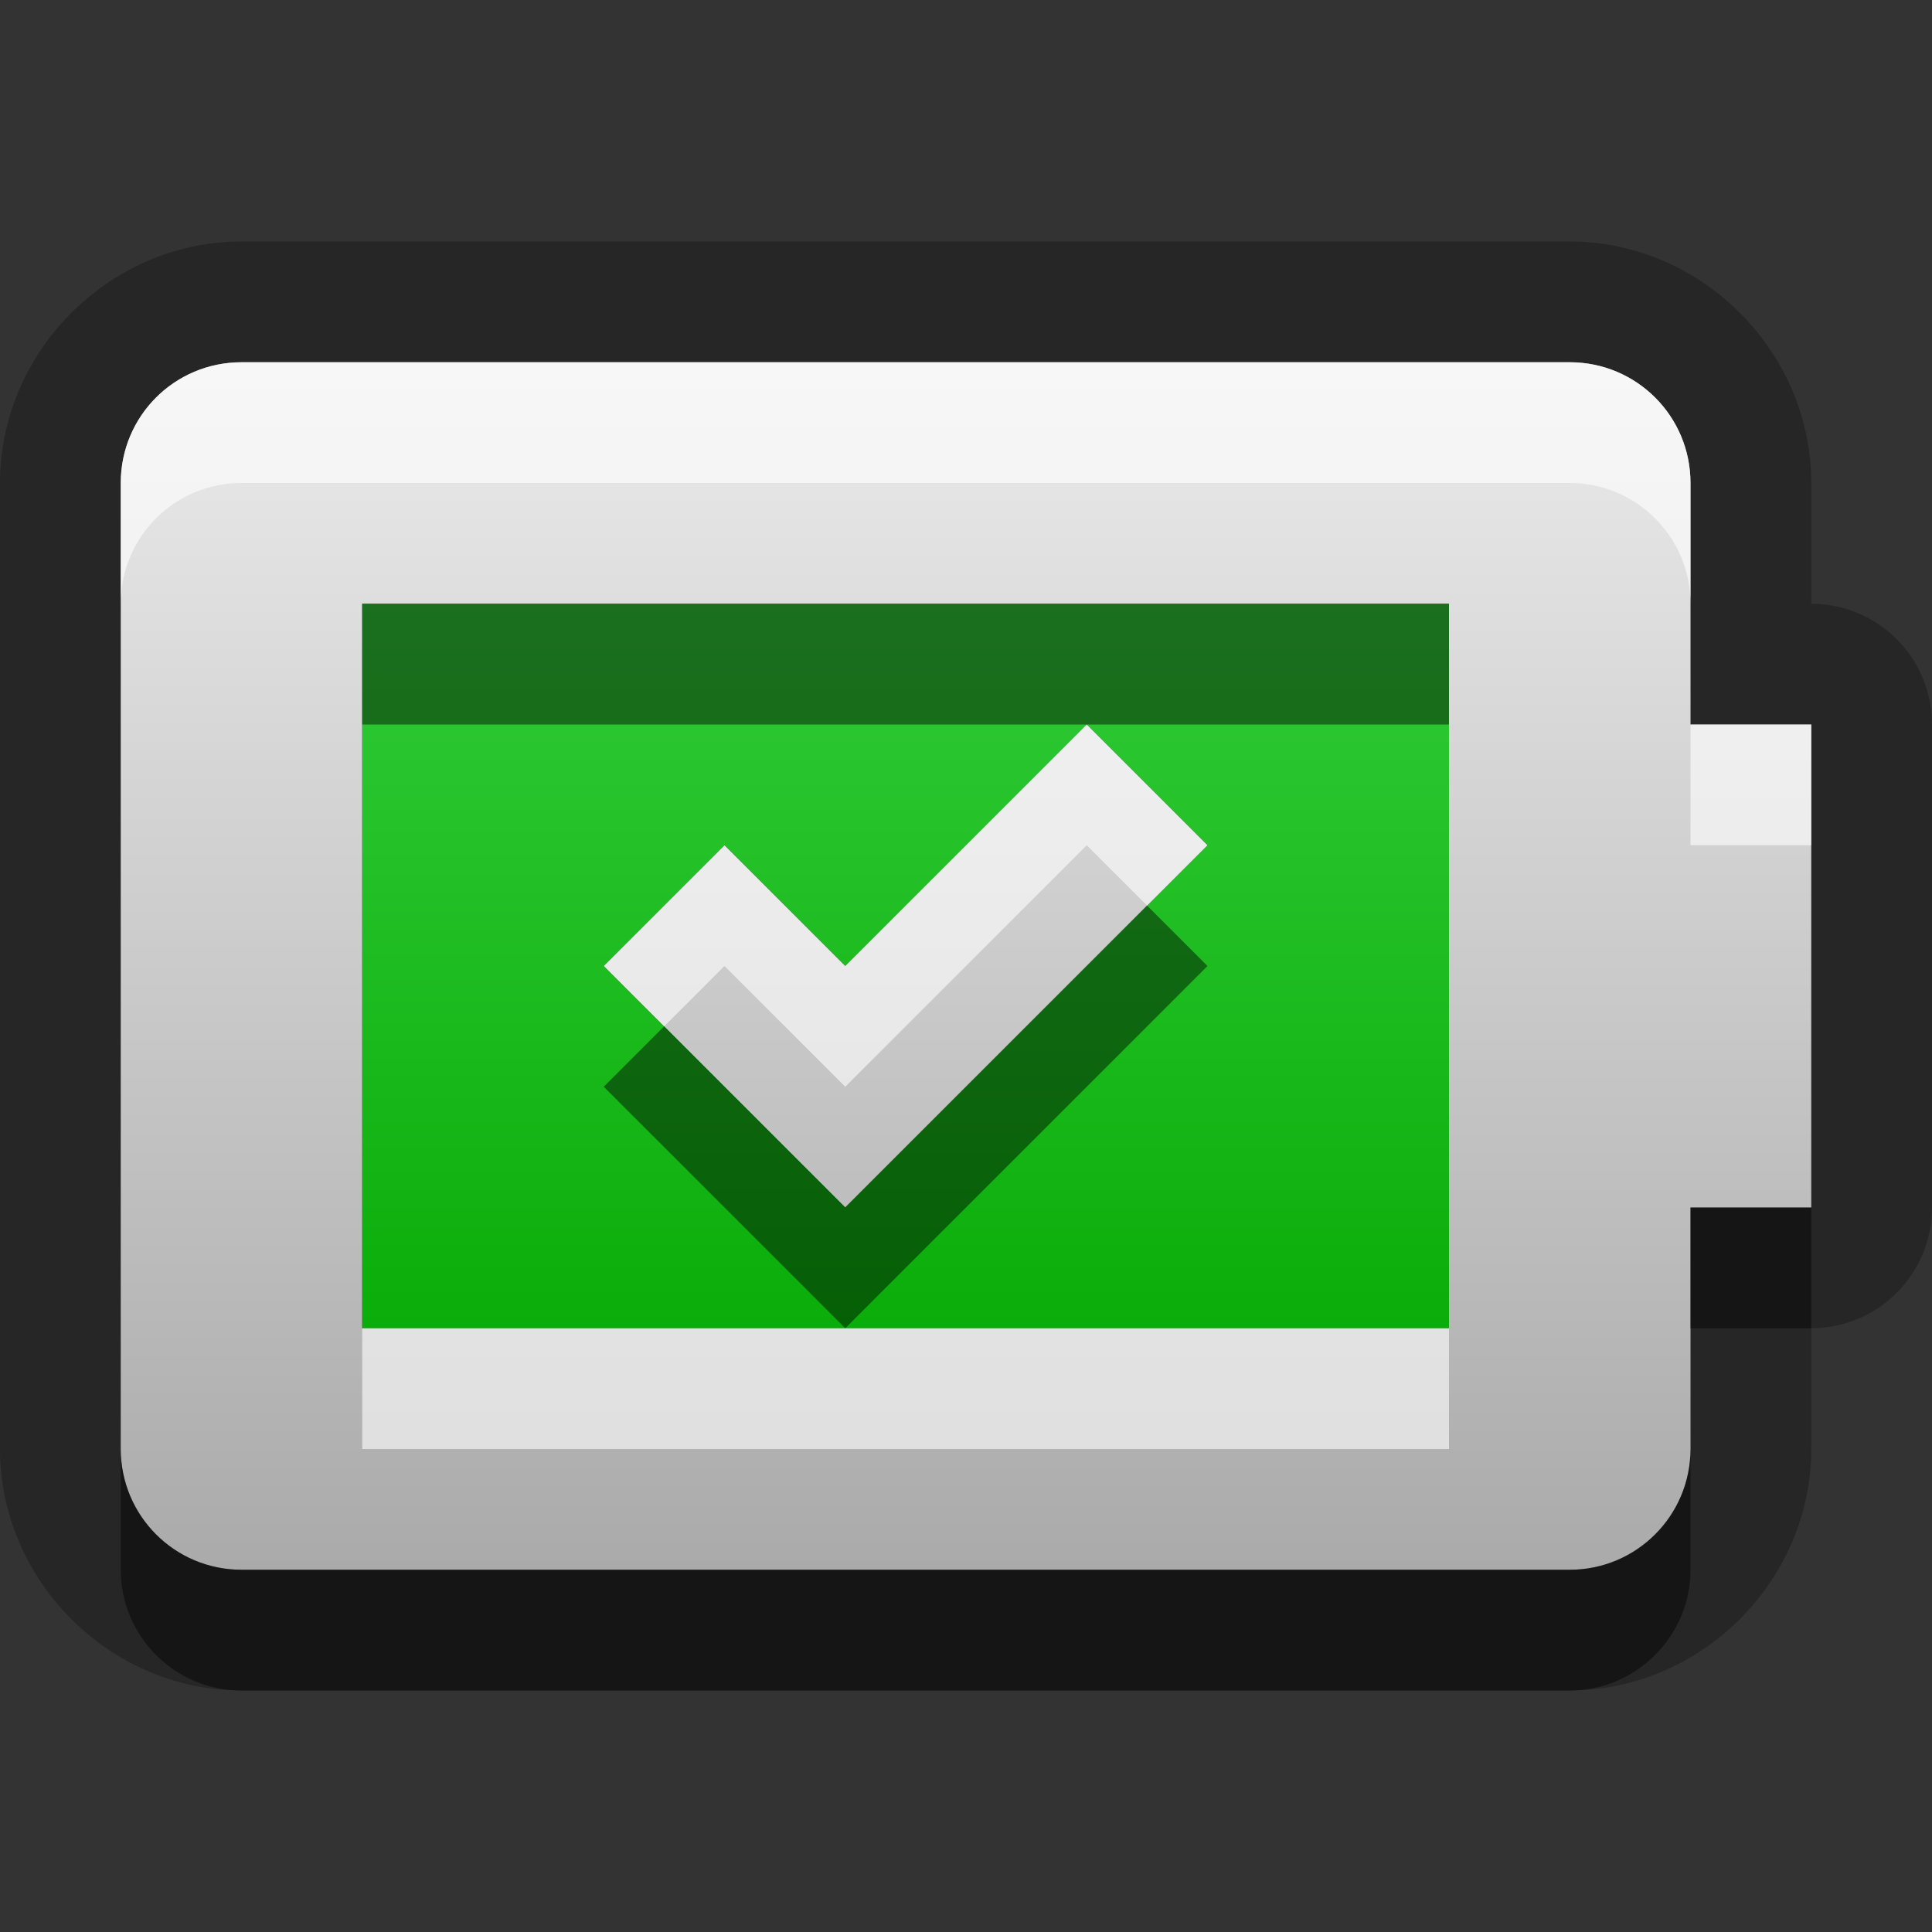 <?xml version="1.0" encoding="UTF-8"?>
<svg id="svg36" width="16" height="16" version="1.1" xmlns="http://www.w3.org/2000/svg" xmlns:cc="http://creativecommons.org/ns#" xmlns:dc="http://purl.org/dc/elements/1.1/" xmlns:rdf="http://www.w3.org/1999/02/22-rdf-syntax-ns#">
 <rect width="100%" height="100%" fill="#333333" stroke="none"/>
 <defs id="defs12">
  <linearGradient id="gr0" x1="8" x2="8" y1="3" y2="13" gradientUnits="userSpaceOnUse">
   <stop id="stop2" stop-color="#ebebeb" offset="0"/>
   <stop id="stop4" stop-color="#aaa" offset="1"/>
  </linearGradient>
  <linearGradient id="gr1" x1="8" x2="8" y1="5" y2="11" gradientUnits="userSpaceOnUse">
   <stop id="stop7" stop-color="#31cb38" offset="0"/>
   <stop id="stop9" stop-color="#0aad09" offset="1"/>
  </linearGradient>
 </defs>
 <path id="path14" d="m2 2c-1.091 0-2 0.909-2 2v8c0 1.09 0.909 2 2 2h11c1.09 0 2-0.91 2-2v-1a1 1 0 0 0 1-1v-4a1 1 0 0 0-1-1v-1c0-1.091-0.91-2-2-2h-11zm0 1h11c0.55 0 1 0.446 1 1v2h1v4h-1v2c0 0.55-0.45 1-1 1h-11c-0.554 0-1-0.45-1-1v-8c0-0.554 0.446-1 1-1zm1 2v6h9v-6h-9zm1 1h1.984a1 1 0 0 0-0.691 0.293l-1 1a1 1 0 0 0-0.293 0.721v-2.014zm1.986 0h1.6l-0.586 0.586-0.293-0.293a1 1 0 0 0-0.721-0.293zm3.014 0 1 1-3 3-2-2 1-1 1 1 2-2zm1.41 0h0.59v0.984 3.016h-2.586l2.296-2.293a1 1 0 0 0 0.29-0.723 1 1 0 0 0-0.29-0.691l-0.3-0.293zm-6.41 2.016a1 1 0 0 0 0.293 0.691l1.293 1.293h-1.586v-1.984z" opacity=".25"/>
 <path id="base" d="m2 3c-0.554 0-1 0.446-1 1v8c0 0.554 0.446 1 1 1h11c0.554 0 1-0.446 1-1v-2h1v-4h-1v-2c0-0.554-0.446-1-1-1h-11zm1 2h9v6h-9v-6zm6 1-2 2-1-1-1 1 2 2 3-3-1-1z" fill="url(#gr0)"/>
 <path id="path22" class="fill" d="m3 5v6h9v-6zm6 1 1 1-3 3-2-2 1-1 1 1z" fill="url(#gr1)"/>
 <path id="path24" d="m3 5v1h6 3v-1h-9zm6.5 2.5-2.5 2.5-1.5-1.5-0.5 0.5 2 2 3-3-0.5-0.5zm4.5 2.5v1h1v-1h-1zm-13 2v1c0 0.55 0.446 1 1 1h11c0.55 0 1-0.45 1-1v-1c0 0.55-0.45 1-1 1h-11c-0.554 0-1-0.45-1-1z" opacity=".45"/>
 <path id="path31" d="m2 3c-0.554 0-1 0.446-1 1v1c0-0.554 0.446-1 1-1h11c0.55 0 1 0.446 1 1v-1c0-0.554-0.45-1-1-1h-11zm7 3-2 2-1-1-1 1 0.5 0.5 0.5-0.5 1 1 2-2 0.5 0.5 0.5-0.5-1-1zm5 0v1h1v-1h-1zm-11 5v1h9v-1h-5-4z" fill="#fff" opacity=".6"/>
</svg>
